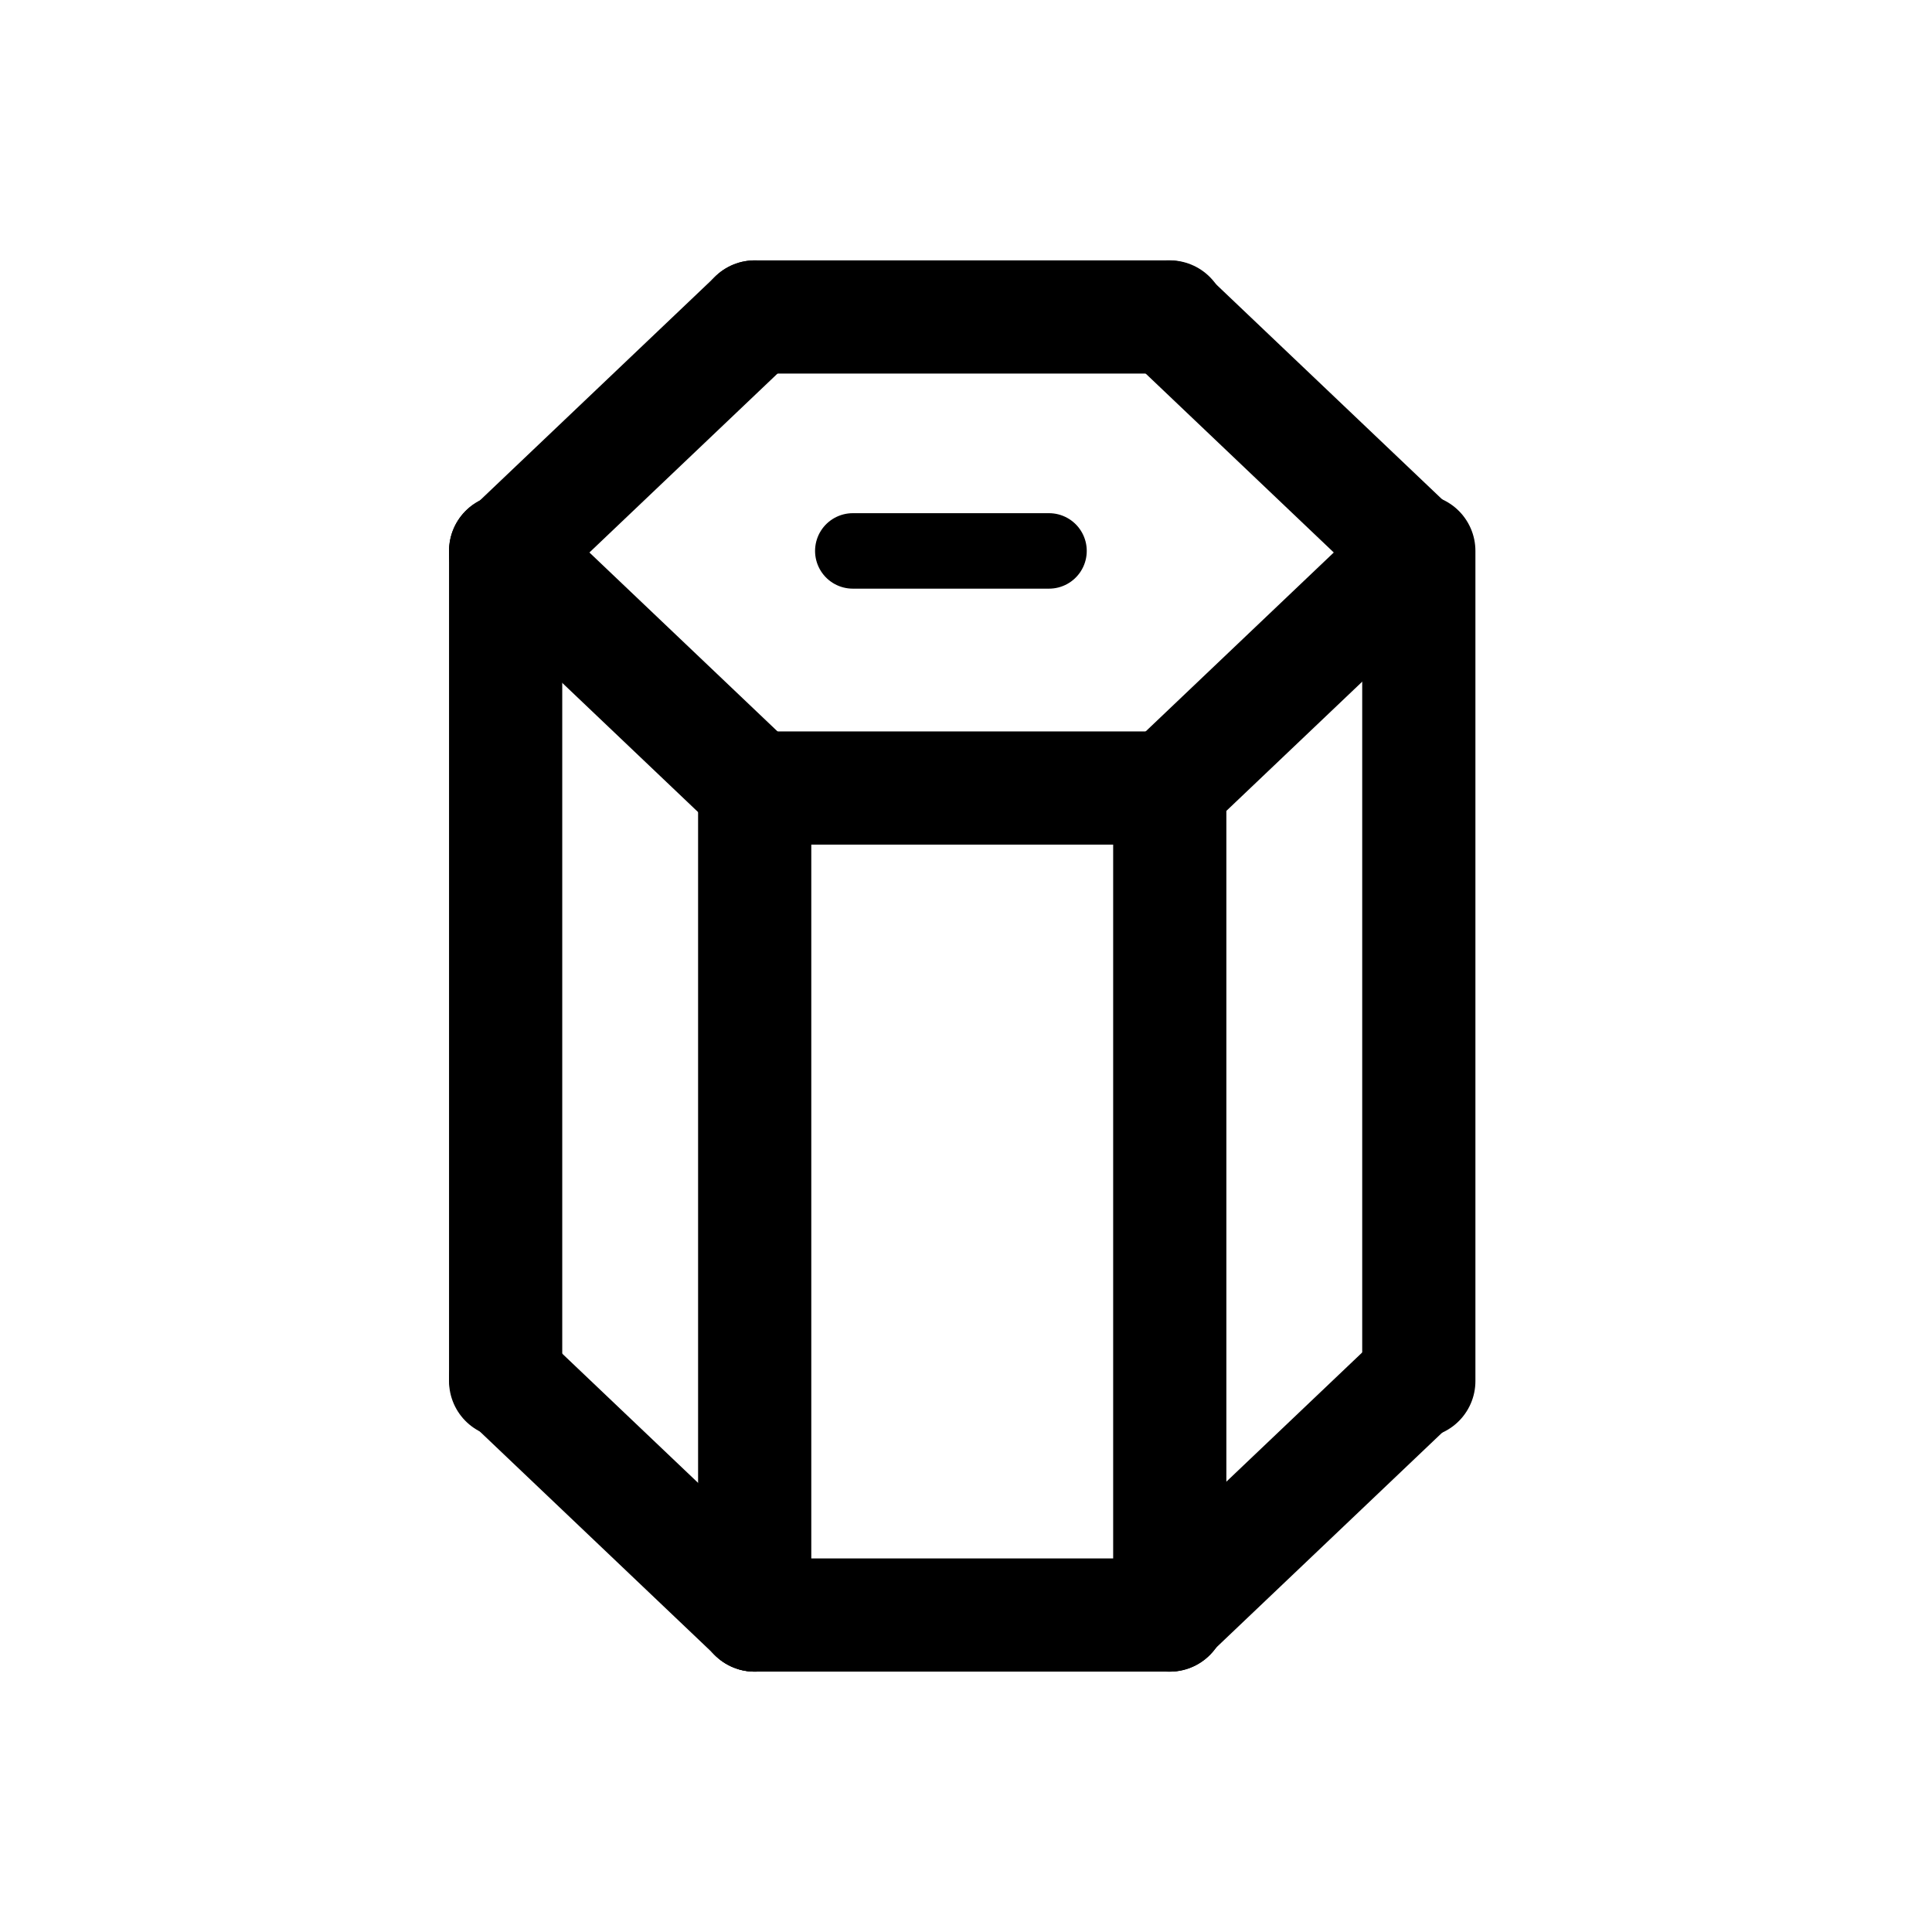 <svg width="256" height="256" viewBox="0 0 256 256" fill="none" xmlns="http://www.w3.org/2000/svg">
<path d="M100 104L100 214" stroke="black" stroke-width="15" stroke-linecap="round"/>
<path d="M67 73L67 183" stroke="black" stroke-width="15" stroke-linecap="round"/>
<path d="M155 104L155 214" stroke="black" stroke-width="15" stroke-linecap="round"/>
<path d="M188 73L188 183" stroke="black" stroke-width="15" stroke-linecap="round"/>
<path d="M67 182.583L100.028 214" stroke="black" stroke-width="15" stroke-linecap="round"/>
<path d="M67 73L100.028 104.417" stroke="black" stroke-width="15" stroke-linecap="round"/>
<path d="M67 73.417L100.028 42" stroke="black" stroke-width="15" stroke-linecap="round"/>
<path d="M187.833 182.583L154.805 214" stroke="black" stroke-width="15" stroke-linecap="round"/>
<path d="M187.833 73L154.805 104.417" stroke="black" stroke-width="15" stroke-linecap="round"/>
<path d="M187.833 73.417L154.805 42" stroke="black" stroke-width="15" stroke-linecap="round"/>
<path d="M155 214L100 214" stroke="black" stroke-width="15" stroke-linecap="round"/>
<path d="M155 104.417L100 104.417" stroke="black" stroke-width="15" stroke-linecap="round"/>
<path d="M155 42L100 42" stroke="black" stroke-width="15" stroke-linecap="round"/>
<path d="M113 73H139" stroke="black" stroke-width="10" stroke-linecap="round"/>
</svg>
